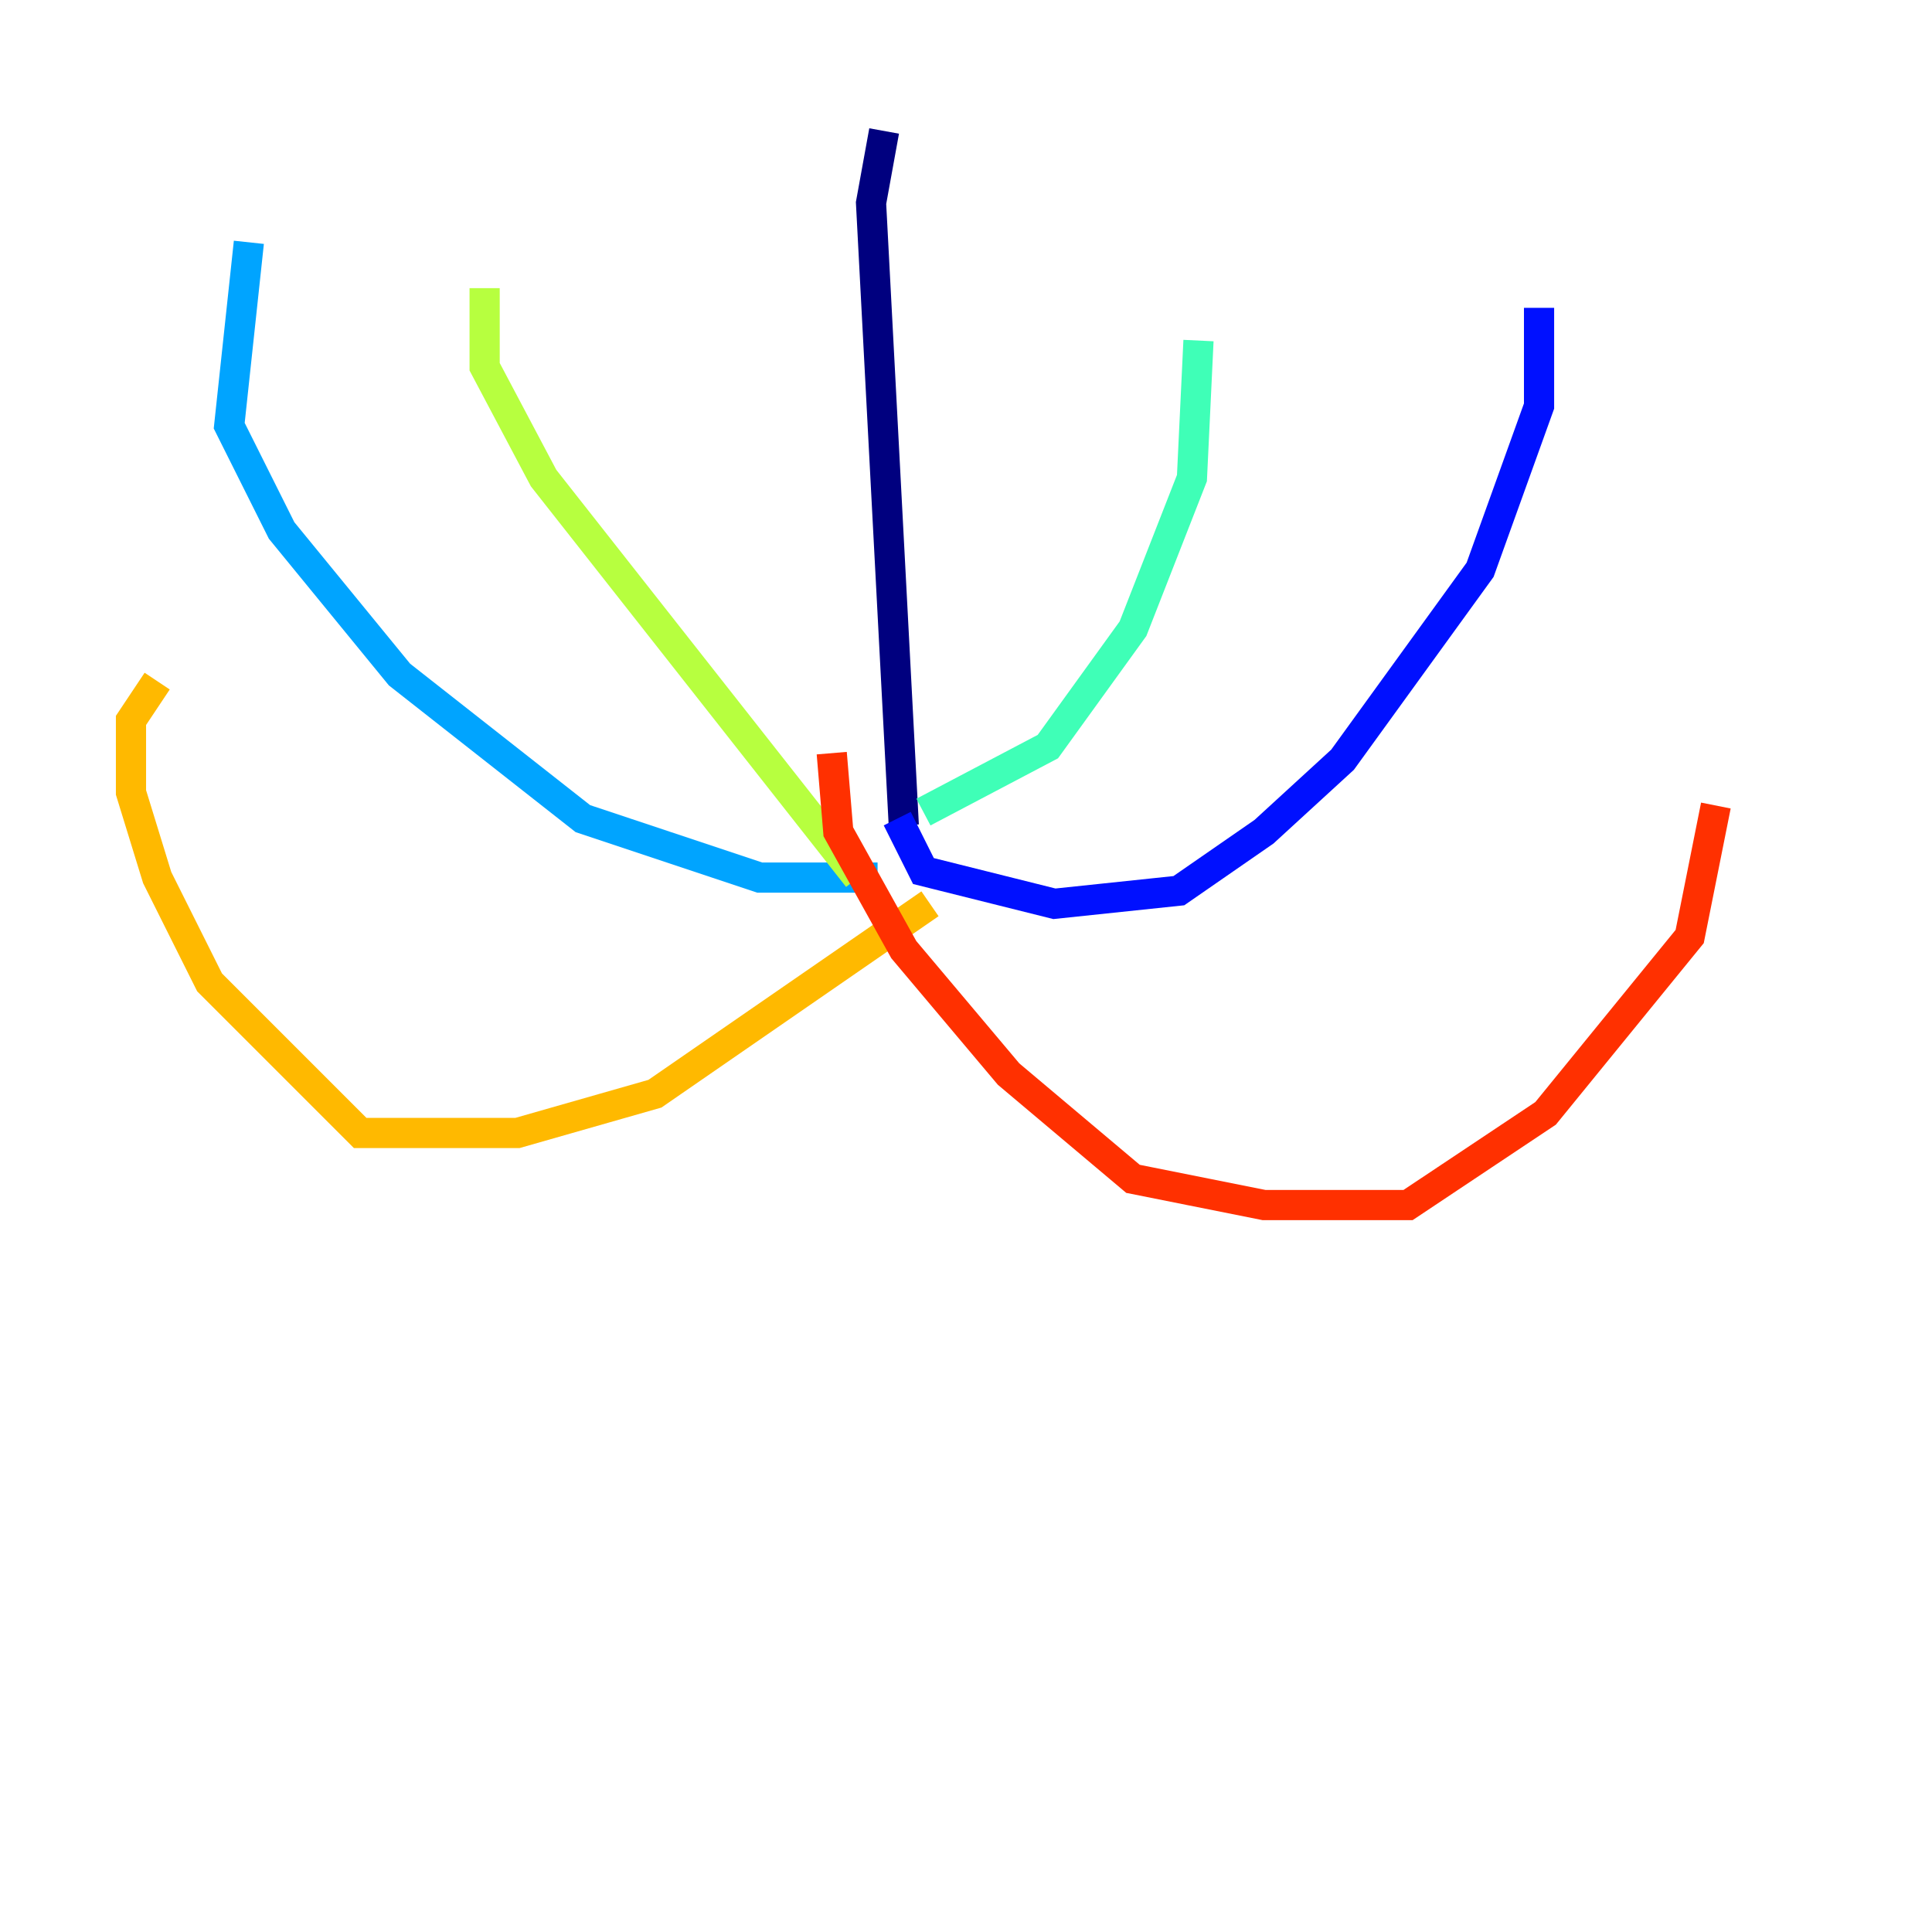<?xml version="1.0" encoding="utf-8" ?>
<svg baseProfile="tiny" height="128" version="1.2" viewBox="0,0,128,128" width="128" xmlns="http://www.w3.org/2000/svg" xmlns:ev="http://www.w3.org/2001/xml-events" xmlns:xlink="http://www.w3.org/1999/xlink"><defs /><polyline fill="none" points="58.576,8.678 57.709,13.451 59.878,54.671" stroke="#00007f" stroke-width="2" /><polyline fill="none" points="59.444,54.237 61.18,57.709 69.858,59.878 78.102,59.01 83.742,55.105 88.949,50.332 98.061,37.749 101.966,26.902 101.966,20.393" stroke="#0010ff" stroke-width="2" /><polyline fill="none" points="58.142,58.142 50.332,58.142 38.617,54.237 26.468,44.691 18.658,35.146 15.186,28.203 16.488,16.054" stroke="#00a4ff" stroke-width="2" /><polyline fill="none" points="61.18,53.803 69.424,49.464 75.064,41.654 78.969,31.675 79.403,22.563" stroke="#3fffb7" stroke-width="2" /><polyline fill="none" points="56.841,58.142 36.014,31.675 32.108,24.298 32.108,19.091" stroke="#b7ff3f" stroke-width="2" /><polyline fill="none" points="61.614,59.878 43.39,72.461 34.278,75.064 23.864,75.064 13.885,65.085 10.414,58.142 8.678,52.502 8.678,47.729 10.414,45.125" stroke="#ffb900" stroke-width="2" /><polyline fill="none" points="55.105,49.898 55.539,55.105 59.878,62.915 66.82,71.159 75.064,78.102 83.742,79.837 93.288,79.837 102.4,73.763 111.946,62.047 113.681,53.37" stroke="#ff3000" stroke-width="2" /><polyline fill="none" points="119.322,51.634 119.322,51.634" stroke="#7f0000" stroke-width="2" /></svg>